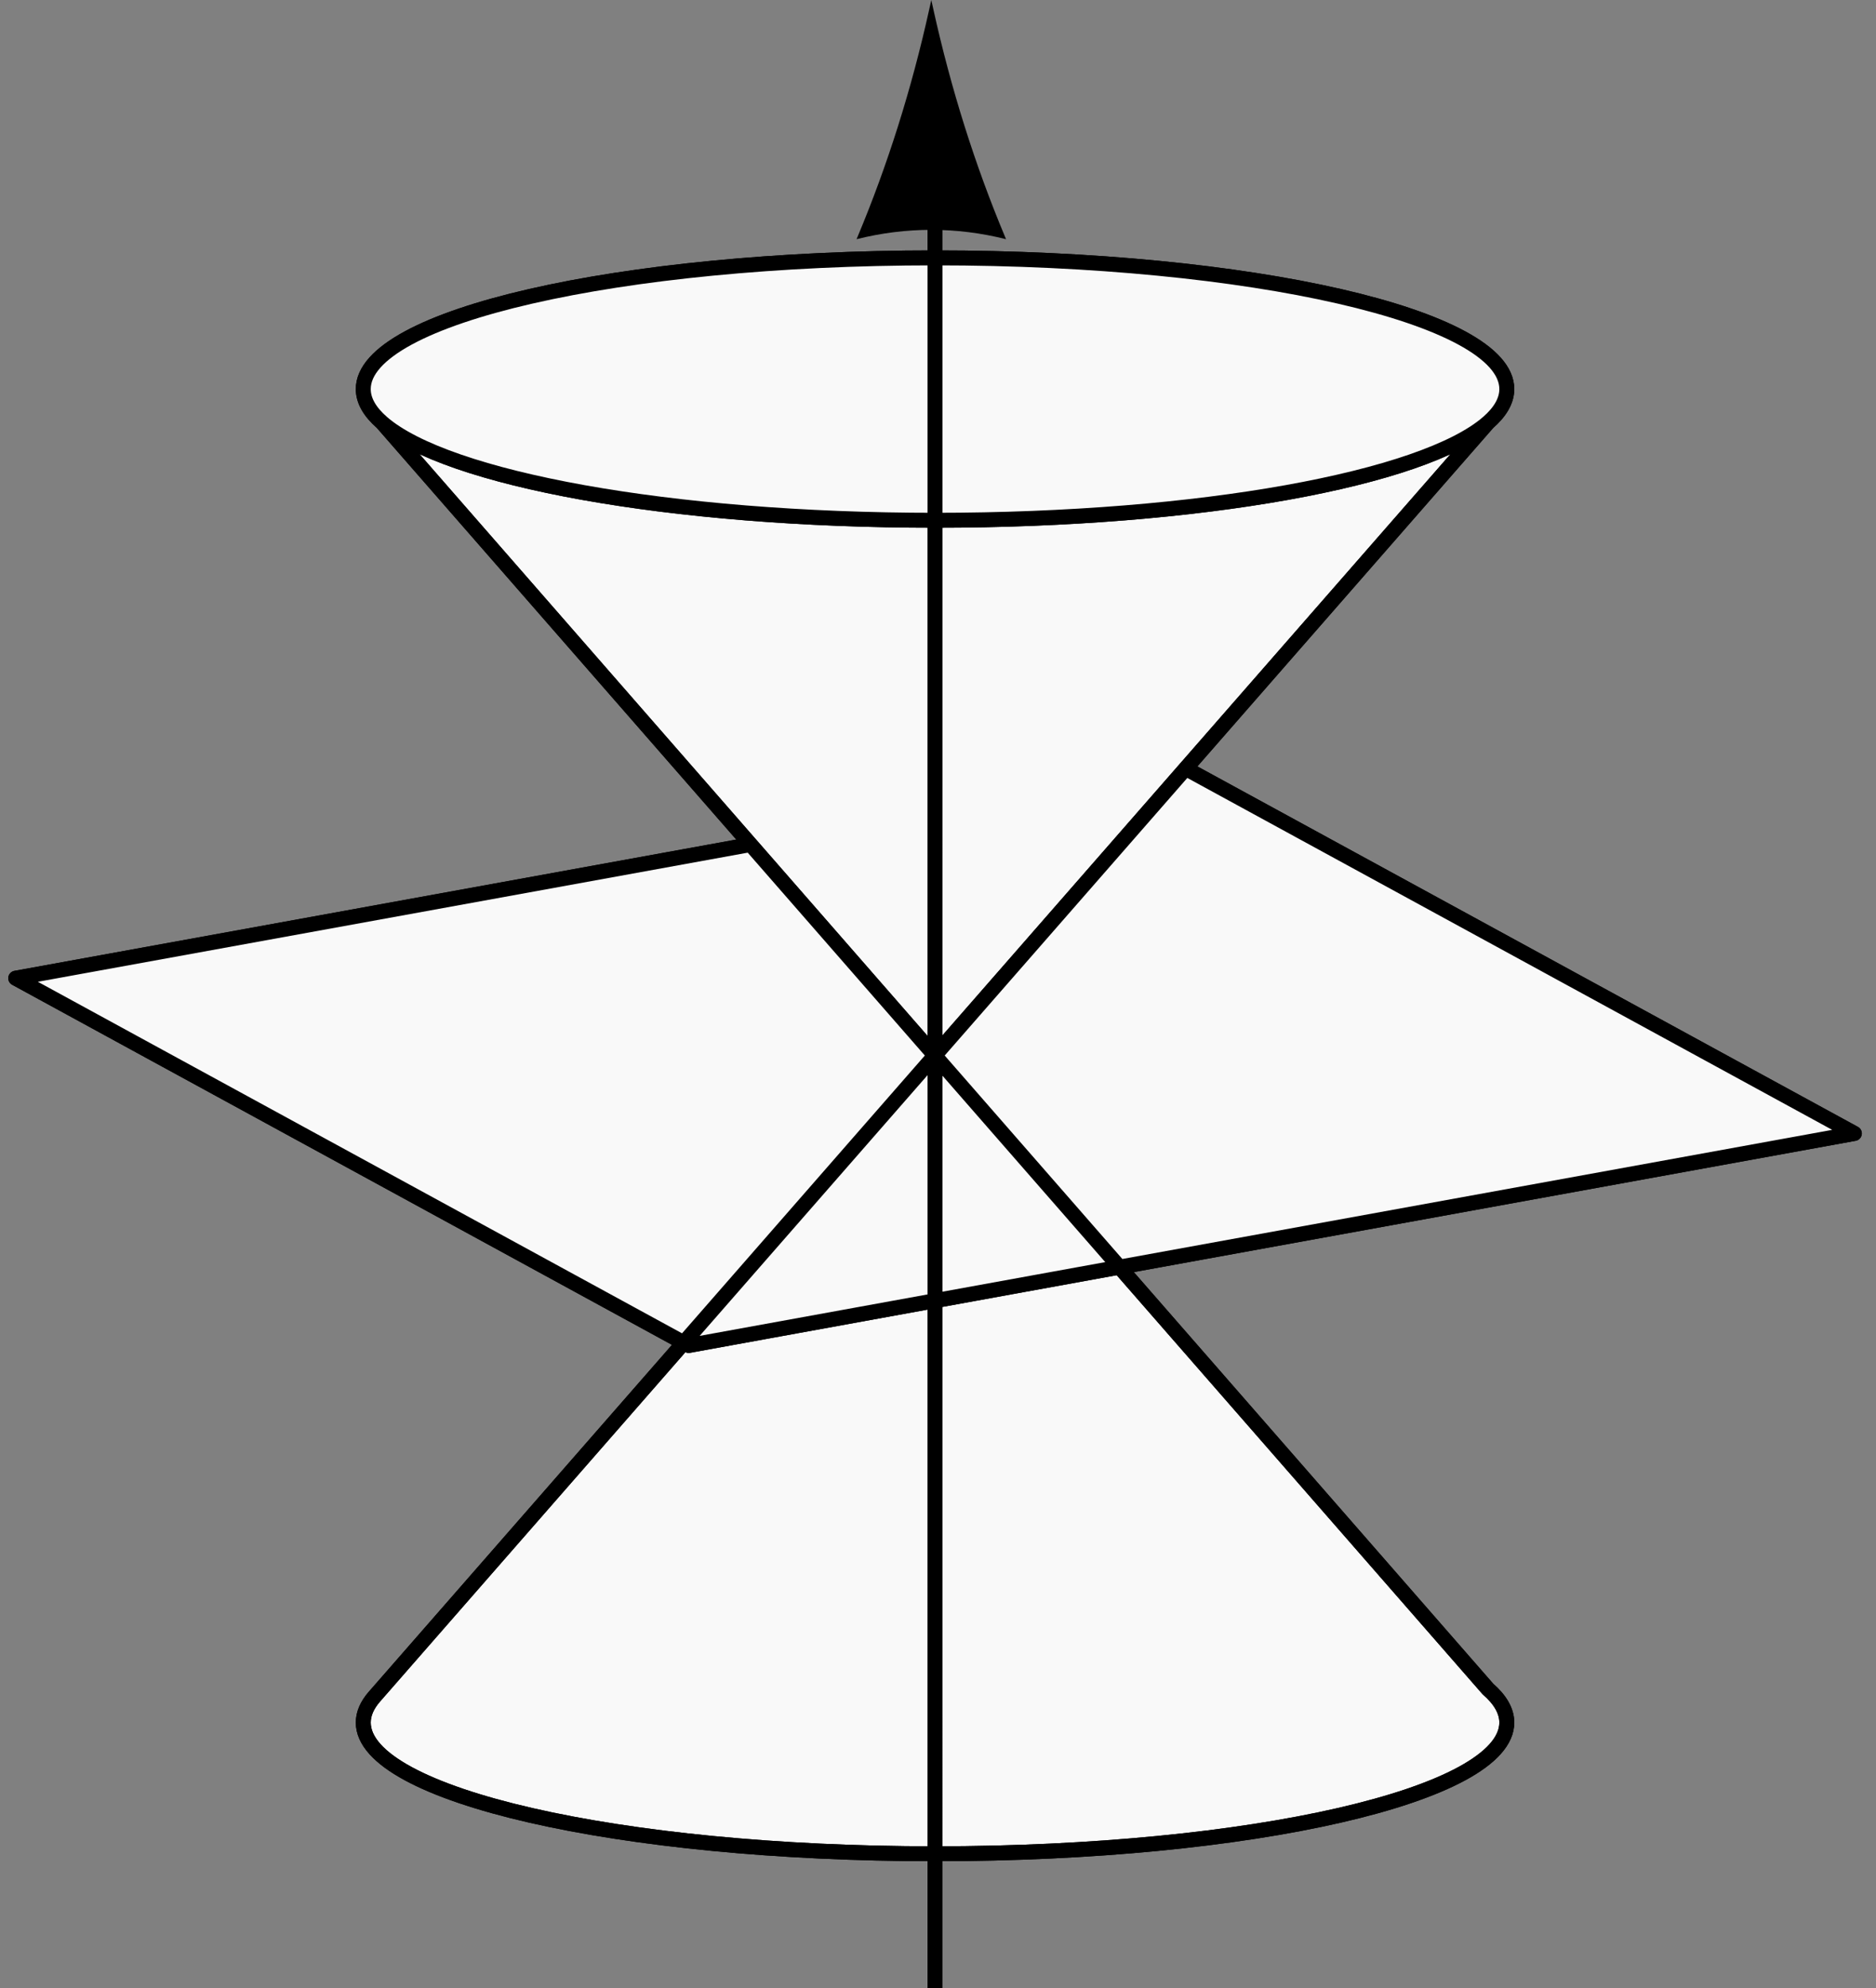 <svg width="251" height="266" viewBox="0 0 251 266" fill="none" xmlns="http://www.w3.org/2000/svg">
<rect x="0" y="0" width="251" height="266" fill="#808080" stroke="none"/>
<path d="M125.104 34.5C82.854 34.5 48.603 42.358 48.603 52.052C48.603 53.605 49.483 55.111 51.132 56.544C59.782 64.062 89.622 69.604 125.104 69.604C160.585 69.604 190.425 64.062 199.075 56.544C200.725 55.111 201.604 53.605 201.604 52.052C201.604 42.358 167.353 34.5 125.104 34.5Z" fill="#F9F9F9"/>
<path d="M125.104 248.001C167.353 248.001 201.604 240.143 201.604 230.449C201.604 228.896 200.725 227.391 199.075 225.957L125.068 141.211L50.083 226.996C49.113 228.113 48.603 229.267 48.603 230.449C48.603 240.143 82.854 248.001 125.104 248.001Z" fill="#F9F9F9"/>
<path d="M100.42 112.985L125.068 141.211L158.632 102.812L248.104 151.634L92.146 180.001L2.104 130.868L100.42 112.985Z" fill="#F9F9F9"/>
<path d="M199.075 56.544C190.425 64.062 160.585 69.604 125.104 69.604C89.622 69.604 59.782 64.062 51.132 56.544L125.068 141.211L199.075 56.544Z" fill="#F9F9F9"/>
<path d="M199.075 56.544C200.725 55.111 201.604 53.605 201.604 52.052C201.604 42.358 167.353 34.5 125.104 34.5C82.854 34.5 48.603 42.358 48.603 52.052C48.603 53.605 49.483 55.111 51.132 56.544M199.075 56.544C190.425 64.062 160.585 69.604 125.104 69.604C89.622 69.604 59.782 64.062 51.132 56.544M199.075 56.544L125.068 141.211M51.132 56.544L125.068 141.211M125.103 16V266M125.068 141.211L199.075 225.957C200.725 227.391 201.604 228.896 201.604 230.449C201.604 240.143 167.353 248.001 125.104 248.001C82.854 248.001 48.603 240.143 48.603 230.449C48.603 229.267 49.113 228.113 50.083 226.996L125.068 141.211ZM125.068 141.211L100.42 112.985L2.104 130.868L92.146 180.001L248.104 151.634L158.632 102.812L125.068 141.211Z" stroke="black" stroke-width="2" stroke-linejoin="round"/>
<path d="M125.104 34.5C82.854 34.5 48.603 42.358 48.603 52.052C48.603 53.605 49.483 55.111 51.132 56.544C59.782 64.062 89.622 69.604 125.104 69.604C160.585 69.604 190.425 64.062 199.075 56.544C200.725 55.111 201.604 53.605 201.604 52.052C201.604 42.358 167.353 34.5 125.104 34.5Z" fill="#F9F9F9"/>
<path d="M100.42 112.985L125.068 141.211L125.103 141.171L158.632 102.812L248.104 151.634L149.787 169.517L125.103 174.006L92.146 180.001L91.48 179.637L2.104 130.868L100.42 112.985Z" fill="#F9F9F9"/>
<path fill-rule="evenodd" clip-rule="evenodd" d="M91.48 179.637L92.146 180.001L125.103 174.006L149.787 169.517L125.068 141.211L91.48 179.637Z" fill="#F9F9F9"/>
<path fill-rule="evenodd" clip-rule="evenodd" d="M125.104 69.604C125.103 69.604 125.104 69.604 125.104 69.604V69.604Z" fill="#F9F9F9"/>
<path d="M125.104 69.604C160.585 69.604 190.425 64.062 199.075 56.544M125.104 69.604C89.622 69.604 59.782 64.062 51.132 56.544M125.104 69.604L125.103 141.171M125.104 69.604C125.104 69.604 125.103 69.604 125.104 69.604ZM199.075 56.544C200.725 55.111 201.604 53.605 201.604 52.052C201.604 42.358 167.353 34.5 125.104 34.5C82.854 34.5 48.603 42.358 48.603 52.052C48.603 53.605 49.483 55.111 51.132 56.544M199.075 56.544L125.103 141.171M51.132 56.544L125.068 141.211M125.103 16V141.171M125.103 266V174.006M125.104 248.001C167.353 248.001 201.604 240.143 201.604 230.449C201.604 228.896 200.725 227.391 199.075 225.957L149.787 169.517M125.104 248.001C82.854 248.001 48.603 240.143 48.603 230.449C48.603 229.267 49.113 228.113 50.083 226.996L91.48 179.637M125.104 248.001L125.103 174.006M125.068 141.211L100.42 112.985L2.104 130.868L91.48 179.637M125.068 141.211L149.787 169.517M125.068 141.211L91.48 179.637M125.068 141.211L125.103 141.171M125.103 174.006L149.787 169.517M125.103 174.006L92.146 180.001L91.48 179.637M125.103 174.006V141.171M149.787 169.517L248.104 151.634L158.632 102.812L125.103 141.171" stroke="black" stroke-width="2" stroke-linejoin="round"/>
<path d="M124.604 0L124.886 1.276C127.236 11.896 130.453 22.1 134.472 31.685L134.604 32C127.99 30.335 121.217 30.335 114.604 32L114.735 31.685C118.754 22.1 121.971 11.896 124.321 1.276L124.604 0Z" fill="black"/>
</svg>
